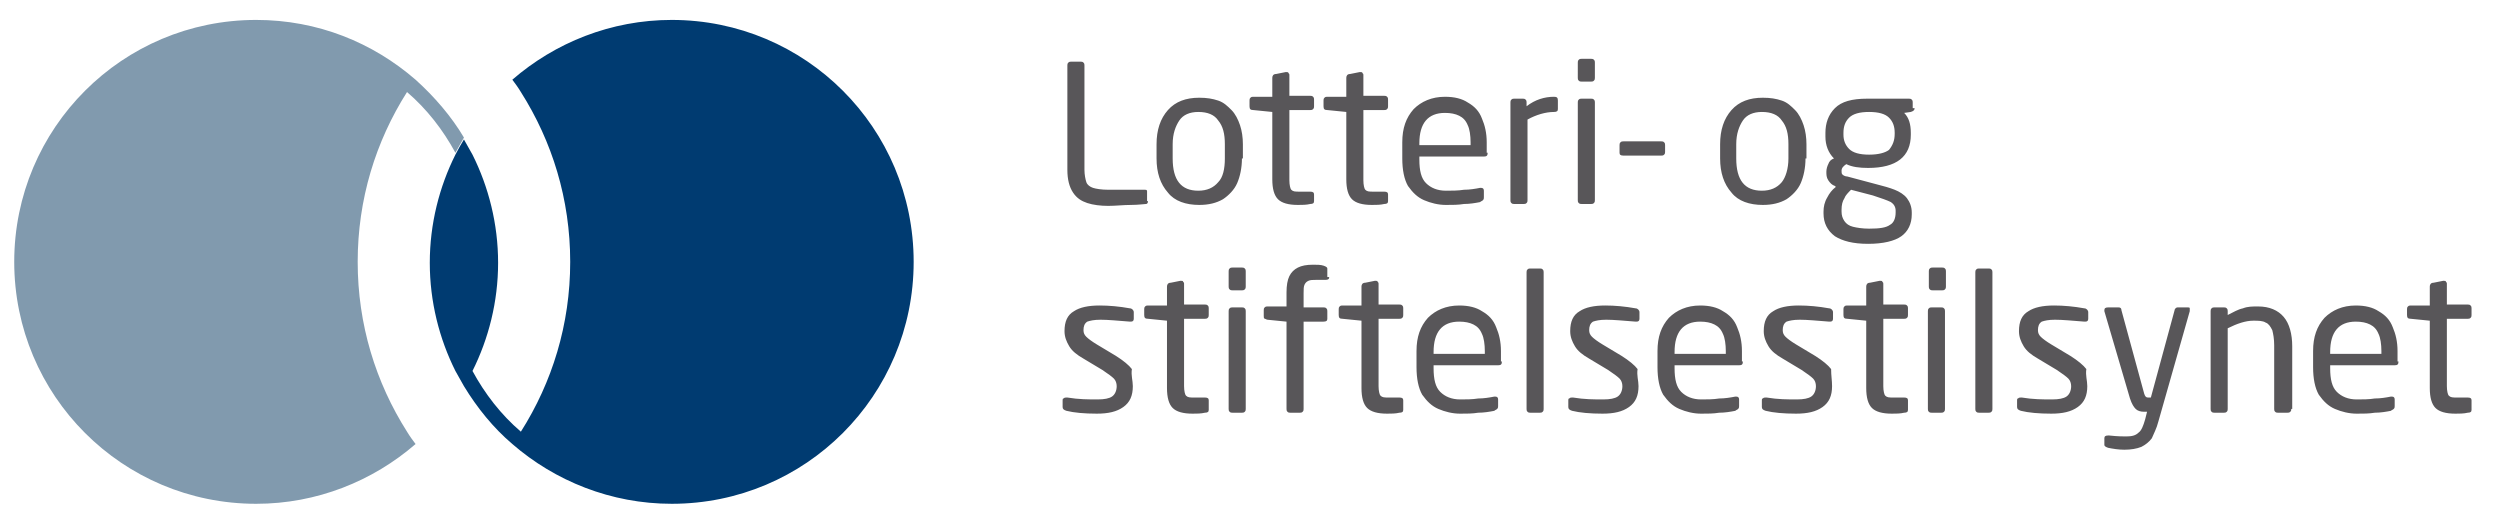 <svg xmlns="http://www.w3.org/2000/svg" viewBox="0 0 263.5 56" aria-labelledby="logo-description"><path fill="#819AAE" d="M43.8 8.4C39.3 4.5 33.5 2.1 27 2.1 12.9 2.1 1.5 13.5 1.5 27.6S12.9 53.1 27 53.1c6.4 0 12.3-2.4 16.8-6.3-.3-.4-.6-.8-.9-1.3-3.3-5.2-5.2-11.3-5.2-17.9 0-6.6 1.9-12.7 5.2-17.9 2.1 1.8 3.8 4 5.1 6.4.3-.5.6-1.1.9-1.6-1.3-2.2-3.1-4.3-5.1-6.1z"/><path fill="#003B71" d="M70.8 2.1c-6.4 0-12.3 2.4-16.8 6.3.3.4.6.8.9 1.3 3.3 5.2 5.2 11.3 5.2 17.9 0 6.6-1.9 12.7-5.2 17.9-2.1-1.8-3.8-4-5.1-6.4 1.7-3.4 2.7-7.3 2.7-11.4 0-4.1-1-8-2.7-11.4-.3-.5-.6-1.1-.9-1.6-.3.5-.6 1-.9 1.6-1.7 3.4-2.7 7.3-2.7 11.4 0 4.1 1 8 2.7 11.4.3.5.6 1.1.9 1.6 1.4 2.3 3.1 4.4 5.1 6.1 4.5 3.9 10.4 6.3 16.8 6.3 14.1 0 25.5-11.4 25.5-25.5S84.9 2.1 70.8 2.1z"/><g fill="#585659"><path d="M121 21.2c0 .2-.1.3-.2.3-.2 0-.8.1-1.6.1s-1.6.1-2.4.1c-.8 0-1.6-.1-2.2-.3-.6-.2-1.1-.5-1.5-1.1-.4-.6-.6-1.4-.6-2.4v-11c0-.1 0-.2.1-.3.1-.1.2-.1.3-.1h1c.1 0 .2 0 .3.1.1.1.1.2.1.3v11c0 .5.1 1 .2 1.3.1.3.4.5.7.6s.9.2 1.6.2h3.9c.2 0 .2.1.2.2v1zM130.9 16.7c0 1-.2 1.9-.5 2.6-.3.7-.9 1.3-1.5 1.7-.7.4-1.5.6-2.5.6-1.4 0-2.6-.4-3.3-1.3-.8-.9-1.2-2.1-1.2-3.6v-1.5c0-1.5.4-2.7 1.2-3.6.8-.9 1.9-1.3 3.3-1.3.8 0 1.4.1 2 .3.6.2 1 .6 1.4 1 .4.4.7 1 .9 1.6.2.6.3 1.3.3 2v1.5zm-1.8 0v-1.5c0-1.1-.2-1.9-.7-2.5-.4-.6-1.1-.9-2.1-.9-.9 0-1.6.3-2 .9-.4.6-.7 1.4-.7 2.5v1.5c0 2.3.9 3.4 2.7 3.4.9 0 1.6-.3 2.1-.9.5-.5.7-1.4.7-2.5zM138.5 21.2c0 .2-.1.3-.4.3-.4.1-.9.1-1.3.1-1 0-1.7-.2-2.1-.6-.4-.4-.6-1.1-.6-2.1v-7.1l-2-.2c-.3 0-.4-.1-.4-.4v-.6c0-.1 0-.2.1-.3.1-.1.2-.1.3-.1h2v-2c0-.2.1-.4.4-.4l1-.2h.1c.1 0 .2 0 .2.1.1.1.1.1.1.2v2.2h2.2c.1 0 .2 0 .3.1.1.1.1.2.1.3v.7c0 .1 0 .2-.1.3-.1.1-.2.1-.3.1h-2.2V19c0 .5.1.9.2 1 .2.2.4.2.9.2h1.1c.3 0 .4.1.4.3v.7zM146.3 21.2c0 .2-.1.3-.4.3-.4.1-.9.1-1.3.1-1 0-1.7-.2-2.1-.6-.4-.4-.6-1.1-.6-2.1v-7.1l-2-.2c-.3 0-.4-.1-.4-.4v-.6c0-.1 0-.2.1-.3.1-.1.2-.1.3-.1h2v-2c0-.2.1-.4.4-.4l1-.2h.1c.1 0 .2 0 .2.1.1.1.1.1.1.2v2.2h2.2c.1 0 .2 0 .3.1.1.1.1.2.1.3v.7c0 .1 0 .2-.1.3-.1.1-.2.1-.3.1h-2.2V19c0 .5.1.9.2 1 .2.2.4.2.9.2h1.1c.3 0 .4.1.4.3v.7zM156.8 16.1c0 .3-.1.4-.4.4h-6.8v.3c0 1.2.2 2 .7 2.5.5.5 1.2.8 2.1.8.6 0 1.3 0 1.9-.1.6 0 1.2-.1 1.7-.2h.1c.2 0 .3.1.3.3v.7c0 .1 0 .2-.1.3-.1.1-.2.1-.3.2-.5.1-1.1.2-1.7.2-.6.1-1.2.1-1.9.1-.8 0-1.6-.2-2.3-.5-.7-.3-1.2-.8-1.7-1.5-.4-.7-.6-1.7-.6-2.9V15c0-1.5.4-2.6 1.2-3.5.8-.8 1.9-1.3 3.3-1.3 1 0 1.8.2 2.4.6.7.4 1.2.9 1.5 1.7.3.7.5 1.5.5 2.5v1.1zm-1.8-.9V15c0-.7-.1-1.4-.3-1.8-.2-.5-.5-.8-.9-1-.4-.2-.9-.3-1.5-.3-1.8 0-2.7 1.1-2.7 3.2v.2h5.4zM164.2 11.5c0 .2-.1.3-.4.3-.9 0-1.9.3-2.8.8v8.5c0 .1 0 .2-.1.3-.1.1-.2.1-.3.1h-1c-.1 0-.2 0-.3-.1-.1-.1-.1-.2-.1-.3V10.8c0-.1 0-.2.1-.3.1-.1.2-.1.3-.1h.9c.1 0 .2 0 .3.1.1.1.1.2.1.3v.4c.9-.7 1.9-1 2.9-1 .3 0 .4.1.4.4v.9zM168.1 8.2c0 .1 0 .2-.1.3-.1.1-.2.1-.3.1h-1c-.1 0-.2 0-.3-.1-.1-.1-.1-.2-.1-.3V6.6c0-.1 0-.2.1-.3.1-.1.2-.1.3-.1h1c.1 0 .2 0 .3.1.1.1.1.2.1.3v1.6zm0 12.9c0 .1 0 .2-.1.3-.1.1-.2.1-.3.1h-1c-.1 0-.2 0-.3-.1-.1-.1-.1-.2-.1-.3V10.8c0-.1 0-.2.1-.3.1-.1.2-.1.3-.1h1c.1 0 .2 0 .3.1.1.1.1.2.1.3v10.3zM175.5 16c0 .1 0 .2-.1.3-.1.1-.2.1-.3.1h-4c-.3 0-.4-.1-.4-.3v-.8c0-.1 0-.2.1-.3.1-.1.2-.1.3-.1h4c.1 0 .2 0 .3.1.1.1.1.2.1.3v.7zM190.3 16.7c0 1-.2 1.9-.5 2.6-.3.7-.9 1.3-1.5 1.7-.7.4-1.5.6-2.5.6-1.4 0-2.6-.4-3.3-1.3-.8-.9-1.2-2.1-1.2-3.6v-1.5c0-1.5.4-2.7 1.2-3.6.8-.9 1.9-1.3 3.3-1.3.8 0 1.4.1 2 .3.6.2 1 .6 1.4 1 .4.4.7 1 .9 1.6.2.6.3 1.3.3 2v1.5zm-1.8 0v-1.5c0-1.1-.2-1.9-.7-2.5-.4-.6-1.1-.9-2.1-.9-.9 0-1.6.3-2 .9s-.7 1.4-.7 2.5v1.5c0 2.3.9 3.4 2.7 3.4.9 0 1.6-.3 2.1-.9.4-.5.7-1.4.7-2.5zM201.8 11.4c0 .2-.1.3-.4.4l-.7.1c.5.5.7 1.2.7 2.1v.2c0 2.3-1.5 3.5-4.5 3.5-.9 0-1.7-.1-2.3-.4-.3.2-.5.4-.5.7 0 .2 0 .3.1.4.1.1.3.2.5.2l3 .8c.8.2 1.5.4 2 .6.5.2 1 .5 1.3.9.3.4.5.9.5 1.5v.2c0 1-.4 1.8-1.1 2.3-.7.5-1.9.8-3.5.8s-2.7-.3-3.5-.8c-.8-.6-1.2-1.4-1.2-2.4v-.2c0-.5.1-1 .4-1.5.2-.4.5-.8.9-1.1l-.1-.1c-.3-.1-.5-.3-.7-.6-.2-.3-.2-.6-.2-.9 0-.3.1-.6.2-.8.1-.3.3-.5.6-.6-.6-.6-.9-1.4-.9-2.3V14c0-1 .3-1.9 1-2.6.7-.7 1.8-1 3.4-1h4.4c.1 0 .2 0 .3.1.1.1.1.2.1.3v.6zm-2 11v-.2c0-.4-.2-.7-.5-.9-.4-.2-1-.4-1.9-.7l-2.3-.6c-.3.3-.6.6-.7.9-.2.3-.3.7-.3 1.2v.2c0 .4.1.7.3 1 .2.3.5.5.9.6.4.1 1 .2 1.7.2 1.1 0 1.8-.1 2.2-.4.4-.2.6-.7.6-1.3zm-.1-8.3V14c0-.7-.2-1.2-.6-1.6-.4-.4-1.1-.6-2.1-.6s-1.7.2-2.1.6c-.4.4-.6.9-.6 1.6v.2c0 .6.2 1.1.6 1.5.4.4 1.1.6 2.1.6s1.7-.2 2.1-.5c.4-.5.6-1 .6-1.7zM119.4 40.7c0 1-.3 1.7-1 2.2-.7.5-1.6.7-2.8.7-1.3 0-2.4-.1-3.2-.3-.3-.1-.4-.2-.4-.4v-.7c0-.1 0-.2.1-.2.1-.1.2-.1.3-.1h.1c1.2.2 2.2.2 3.2.2.7 0 1.2-.1 1.5-.3.3-.2.5-.6.5-1.1 0-.3-.1-.6-.3-.8-.2-.2-.6-.5-1.2-.9l-2-1.2c-.7-.4-1.2-.8-1.5-1.3-.3-.5-.5-1-.5-1.6 0-1 .3-1.7 1-2.1.6-.4 1.5-.6 2.7-.6 1 0 2.1.1 3.2.3.2 0 .4.2.4.4v.7c0 .2-.1.3-.3.3h-.1c-1.3-.1-2.3-.2-3.1-.2-.7 0-1.1.1-1.4.2-.3.2-.4.5-.4.9 0 .3.1.5.3.7.2.2.6.5 1.1.8l2 1.2c.8.5 1.4 1 1.7 1.4-.1.7.1 1.2.1 1.8zM127.4 43.2c0 .2-.1.3-.4.3-.4.1-.9.1-1.3.1-1 0-1.7-.2-2.1-.6-.4-.4-.6-1.1-.6-2.1v-7.1l-2-.2c-.3 0-.4-.1-.4-.4v-.6c0-.1 0-.2.1-.3.1-.1.2-.1.3-.1h2v-2c0-.2.1-.4.4-.4l1-.2h.1c.1 0 .2 0 .2.1.1.1.1.1.1.2v2.2h2.2c.1 0 .2 0 .3.1.1.1.1.2.1.3v.7c0 .1 0 .2-.1.3-.1.1-.2.1-.3.1h-2.2v7.1c0 .5.1.9.2 1 .2.2.4.2.9.2h1.1c.3 0 .4.1.4.3v1zM131.3 30.2c0 .1 0 .2-.1.3-.1.1-.2.1-.3.1h-1c-.1 0-.2 0-.3-.1-.1-.1-.1-.2-.1-.3v-1.6c0-.1 0-.2.1-.3.1-.1.2-.1.3-.1h1c.1 0 .2 0 .3.1.1.1.1.2.1.3v1.6zm0 12.9c0 .1 0 .2-.1.3-.1.1-.2.1-.3.1h-1c-.1 0-.2 0-.3-.1-.1-.1-.1-.2-.1-.3V32.8c0-.1 0-.2.1-.3.1-.1.2-.1.3-.1h1c.1 0 .2 0 .3.1.1.1.1.2.1.3v10.3zM140.1 29.2c0 .2-.1.3-.4.3h-1c-.3 0-.6 0-.8.1-.2.1-.3.2-.4.4-.1.2-.1.5-.1.9v1.5h2.1c.1 0 .2 0 .3.1.1.1.1.2.1.3v.8c0 .2-.1.3-.4.3h-2.1v9.2c0 .1 0 .2-.1.3-.1.1-.2.1-.3.1h-1c-.1 0-.2 0-.3-.1-.1-.1-.1-.2-.1-.3v-9.2l-2-.2c-.1 0-.2-.1-.3-.1-.1-.1-.1-.1-.1-.3v-.6c0-.1 0-.2.1-.3.1-.1.2-.1.3-.1h2v-1.5c0-.7.1-1.3.3-1.7.2-.4.5-.7.9-.9.4-.2.9-.3 1.6-.3.4 0 .8 0 1.1.1.3.1.4.2.4.3v.9zM147.9 43.2c0 .2-.1.3-.4.3-.4.1-.9.1-1.3.1-1 0-1.7-.2-2.1-.6-.4-.4-.6-1.1-.6-2.1v-7.1l-2-.2c-.3 0-.4-.1-.4-.4v-.6c0-.1 0-.2.1-.3.1-.1.2-.1.3-.1h2v-2c0-.2.1-.4.4-.4l1-.2h.1c.1 0 .2 0 .2.1.1.1.1.1.1.2v2.2h2.2c.1 0 .2 0 .3.1.1.1.1.2.1.3v.7c0 .1 0 .2-.1.3-.1.1-.2.1-.3.1h-2.2v7.1c0 .5.1.9.2 1 .2.2.4.2.9.2h1.1c.3 0 .4.1.4.3v1zM158.3 38.1c0 .3-.1.4-.4.4h-6.8v.3c0 1.2.2 2 .7 2.5.5.5 1.2.8 2.1.8.6 0 1.3 0 1.9-.1.6 0 1.2-.1 1.7-.2h.1c.2 0 .3.1.3.3v.7c0 .1 0 .2-.1.3-.1.1-.2.1-.3.2-.5.1-1.1.2-1.7.2-.6.1-1.2.1-1.9.1-.8 0-1.6-.2-2.3-.5-.7-.3-1.2-.8-1.7-1.5-.4-.7-.6-1.7-.6-2.9V37c0-1.5.4-2.6 1.2-3.5.8-.8 1.9-1.3 3.3-1.3 1 0 1.8.2 2.4.6.7.4 1.2.9 1.5 1.7.3.7.5 1.5.5 2.5v1.1zm-1.8-.9V37c0-.7-.1-1.4-.3-1.8-.2-.5-.5-.8-.9-1-.4-.2-.9-.3-1.5-.3-1.8 0-2.7 1.1-2.7 3.2v.2h5.4zM162.7 43.1c0 .1 0 .2-.1.3-.1.1-.2.1-.3.1h-1c-.1 0-.2 0-.3-.1-.1-.1-.1-.2-.1-.3V28.7c0-.1 0-.2.1-.3.1-.1.2-.1.3-.1h1c.1 0 .2 0 .3.1.1.1.1.2.1.3v14.4zM172.7 40.7c0 1-.3 1.7-1 2.2-.7.5-1.6.7-2.8.7-1.3 0-2.4-.1-3.2-.3-.3-.1-.4-.2-.4-.4v-.7c0-.1 0-.2.1-.2.1-.1.2-.1.3-.1h.1c1.2.2 2.2.2 3.2.2.7 0 1.2-.1 1.5-.3.3-.2.5-.6.5-1.1 0-.3-.1-.6-.3-.8-.2-.2-.6-.5-1.2-.9l-2-1.2c-.7-.4-1.2-.8-1.5-1.3-.3-.5-.5-1-.5-1.6 0-1 .3-1.7 1-2.1.6-.4 1.5-.6 2.7-.6 1 0 2.1.1 3.2.3.2 0 .4.2.4.4v.7c0 .2-.1.3-.3.3h-.1c-1.3-.1-2.3-.2-3.1-.2-.7 0-1.1.1-1.4.2-.3.2-.4.5-.4.9 0 .3.1.5.3.7.2.2.6.5 1.1.8l2 1.2c.8.5 1.4 1 1.7 1.4-.1.7.1 1.2.1 1.8zM183.7 38.1c0 .3-.1.4-.4.4h-6.8v.3c0 1.2.2 2 .7 2.5.5.5 1.2.8 2.1.8.6 0 1.3 0 1.9-.1.6 0 1.2-.1 1.7-.2h.1c.2 0 .3.1.3.3v.7c0 .1 0 .2-.1.3-.1.1-.2.1-.3.2-.5.1-1.1.2-1.7.2-.6.1-1.2.1-1.9.1-.8 0-1.6-.2-2.3-.5-.7-.3-1.2-.8-1.7-1.5-.4-.7-.6-1.7-.6-2.9V37c0-1.5.4-2.6 1.2-3.5.8-.8 1.9-1.3 3.3-1.3 1 0 1.8.2 2.4.6.7.4 1.2.9 1.5 1.7.3.7.5 1.5.5 2.5v1.1zm-1.8-.9V37c0-.7-.1-1.4-.3-1.8-.2-.5-.5-.8-.9-1-.4-.2-.9-.3-1.5-.3-1.8 0-2.7 1.1-2.7 3.2v.2h5.4zM193.1 40.7c0 1-.3 1.7-1 2.2-.7.5-1.6.7-2.8.7-1.3 0-2.4-.1-3.2-.3-.3-.1-.4-.2-.4-.4v-.7c0-.1 0-.2.1-.2.1-.1.2-.1.3-.1h.1c1.2.2 2.2.2 3.2.2.7 0 1.2-.1 1.5-.3.3-.2.5-.6.5-1.1 0-.3-.1-.6-.3-.8-.2-.2-.6-.5-1.2-.9l-2-1.2c-.7-.4-1.2-.8-1.5-1.3-.3-.5-.5-1-.5-1.6 0-1 .3-1.7 1-2.1.6-.4 1.5-.6 2.7-.6 1 0 2.1.1 3.2.3.2 0 .4.2.4.4v.7c0 .2-.1.3-.3.3h-.1c-1.3-.1-2.3-.2-3.1-.2-.7 0-1.1.1-1.4.2-.3.2-.4.5-.4.9 0 .3.1.5.3.7.2.2.6.5 1.1.8l2 1.2c.8.5 1.4 1 1.7 1.4 0 .7.1 1.2.1 1.8zM201.1 43.2c0 .2-.1.3-.4.3-.4.1-.9.1-1.3.1-1 0-1.7-.2-2.1-.6-.4-.4-.6-1.1-.6-2.1v-7.1l-2-.2c-.3 0-.4-.1-.4-.4v-.6c0-.1 0-.2.1-.3.1-.1.2-.1.3-.1h2v-2c0-.2.1-.4.4-.4l1-.2h.1c.1 0 .2 0 .2.1.1.1.1.1.1.2v2.2h2.2c.1 0 .2 0 .3.1.1.1.1.2.1.3v.7c0 .1 0 .2-.1.3-.1.1-.2.1-.3.1h-2.2v7.1c0 .5.1.9.2 1 .2.2.4.2.9.2h1.1c.3 0 .4.1.4.3v1zM205.1 30.2c0 .1 0 .2-.1.3-.1.1-.2.1-.3.1h-1c-.1 0-.2 0-.3-.1-.1-.1-.1-.2-.1-.3v-1.6c0-.1 0-.2.1-.3.1-.1.2-.1.3-.1h1c.1 0 .2 0 .3.1.1.1.1.2.1.3v1.6zm-.1 12.9c0 .1 0 .2-.1.3-.1.1-.2.1-.3.1h-1c-.1 0-.2 0-.3-.1-.1-.1-.1-.2-.1-.3V32.8c0-.1 0-.2.1-.3.1-.1.2-.1.3-.1h1c.1 0 .2 0 .3.1.1.1.1.2.1.3v10.3zM210 43.1c0 .1 0 .2-.1.3-.1.1-.2.1-.3.1h-1c-.1 0-.2 0-.3-.1-.1-.1-.1-.2-.1-.3V28.7c0-.1 0-.2.1-.3.1-.1.2-.1.3-.1h1c.1 0 .2 0 .3.1.1.1.1.2.1.3v14.4zM220 40.7c0 1-.3 1.7-1 2.2-.7.5-1.6.7-2.8.7-1.3 0-2.4-.1-3.2-.3-.3-.1-.4-.2-.4-.4v-.7c0-.1 0-.2.1-.2.1-.1.2-.1.3-.1h.1c1.2.2 2.2.2 3.2.2.7 0 1.2-.1 1.5-.3.3-.2.5-.6.5-1.1 0-.3-.1-.6-.3-.8-.2-.2-.6-.5-1.2-.9l-2-1.2c-.7-.4-1.2-.8-1.5-1.3-.3-.5-.5-1-.5-1.6 0-1 .3-1.7 1-2.1.6-.4 1.5-.6 2.7-.6 1 0 2.1.1 3.2.3.2 0 .4.2.4.4v.7c0 .2-.1.3-.3.3h-.1c-1.3-.1-2.3-.2-3.1-.2-.7 0-1.1.1-1.4.2-.3.2-.4.5-.4.9 0 .3.1.5.3.7.2.2.6.5 1.1.8l2 1.2c.8.5 1.4 1 1.7 1.4-.1.7.1 1.2.1 1.8zM230.8 32.7v.1l-3.3 11.6c-.2.8-.5 1.3-.7 1.8-.3.4-.7.7-1.1.9-.5.2-1.1.3-1.8.3-.6 0-1.2-.1-1.7-.2-.3-.1-.4-.2-.4-.3v-.7c0-.2.1-.3.4-.3h.1c.9.1 1.5.1 1.8.1.6 0 1-.1 1.3-.4.3-.2.5-.7.7-1.4l.2-.8h-.3c-.4 0-.7-.1-.9-.3-.2-.2-.4-.5-.6-1.1l-2.7-9.2v-.1c0-.2.1-.3.4-.3h1.1c.2 0 .3.1.3.3l2.4 8.8c.1.3.2.4.4.4h.3l2.5-9.2c0-.1.1-.2.1-.2.1-.1.2-.1.2-.1h1.1c.1 0 .2 0 .2.1v.2zM241.5 43.1c0 .1 0 .2-.1.3-.1.1-.2.1-.3.1h-1c-.1 0-.2 0-.3-.1-.1-.1-.1-.2-.1-.3v-6.7c0-.7-.1-1.2-.2-1.6-.2-.4-.4-.7-.7-.8-.3-.2-.8-.2-1.3-.2-.8 0-1.7.3-2.7.8v8.5c0 .1 0 .2-.1.3-.1.1-.2.1-.3.1h-1c-.1 0-.2 0-.3-.1-.1-.1-.1-.2-.1-.3V32.8c0-.1 0-.2.1-.3.1-.1.2-.1.3-.1h1c.1 0 .2 0 .3.1.1.1.1.2.1.3v.4c.6-.3 1.1-.6 1.6-.7.5-.2 1-.2 1.6-.2 1.2 0 2.1.4 2.7 1.1.6.7.9 1.8.9 3.1v6.6zM252.8 38.1c0 .3-.1.4-.4.4h-6.8v.3c0 1.2.2 2 .7 2.5.5.5 1.2.8 2.1.8.6 0 1.3 0 1.9-.1.6 0 1.2-.1 1.7-.2h.1c.2 0 .3.1.3.3v.7c0 .1 0 .2-.1.3-.1.1-.2.1-.3.2-.5.1-1.1.2-1.7.2-.6.1-1.2.1-1.9.1-.8 0-1.6-.2-2.3-.5-.7-.3-1.2-.8-1.7-1.5-.4-.7-.6-1.7-.6-2.9V37c0-1.5.4-2.6 1.2-3.5.8-.8 1.9-1.3 3.3-1.3 1 0 1.8.2 2.4.6.7.4 1.2.9 1.5 1.7.3.7.5 1.5.5 2.5v1.1zm-1.8-.9V37c0-.7-.1-1.4-.3-1.8-.2-.5-.5-.8-.9-1-.4-.2-.9-.3-1.5-.3-1.8 0-2.7 1.1-2.7 3.2v.2h5.4zM260.5 43.2c0 .2-.1.3-.4.3-.4.1-.9.1-1.3.1-1 0-1.7-.2-2.1-.6-.4-.4-.6-1.1-.6-2.1v-7.1l-2-.2c-.3 0-.4-.1-.4-.4v-.6c0-.1 0-.2.1-.3.1-.1.2-.1.3-.1h2v-2c0-.2.1-.4.4-.4l1-.2h.1c.1 0 .2 0 .2.1.1.1.1.1.1.2v2.2h2.2c.1 0 .2 0 .3.1.1.1.1.2.1.3v.7c0 .1 0 .2-.1.3-.1.1-.2.1-.3.1h-2.2v7.1c0 .5.1.9.2 1 .2.2.4.2.9.2h1.1c.3 0 .4.1.4.3v1z"/></g></svg>